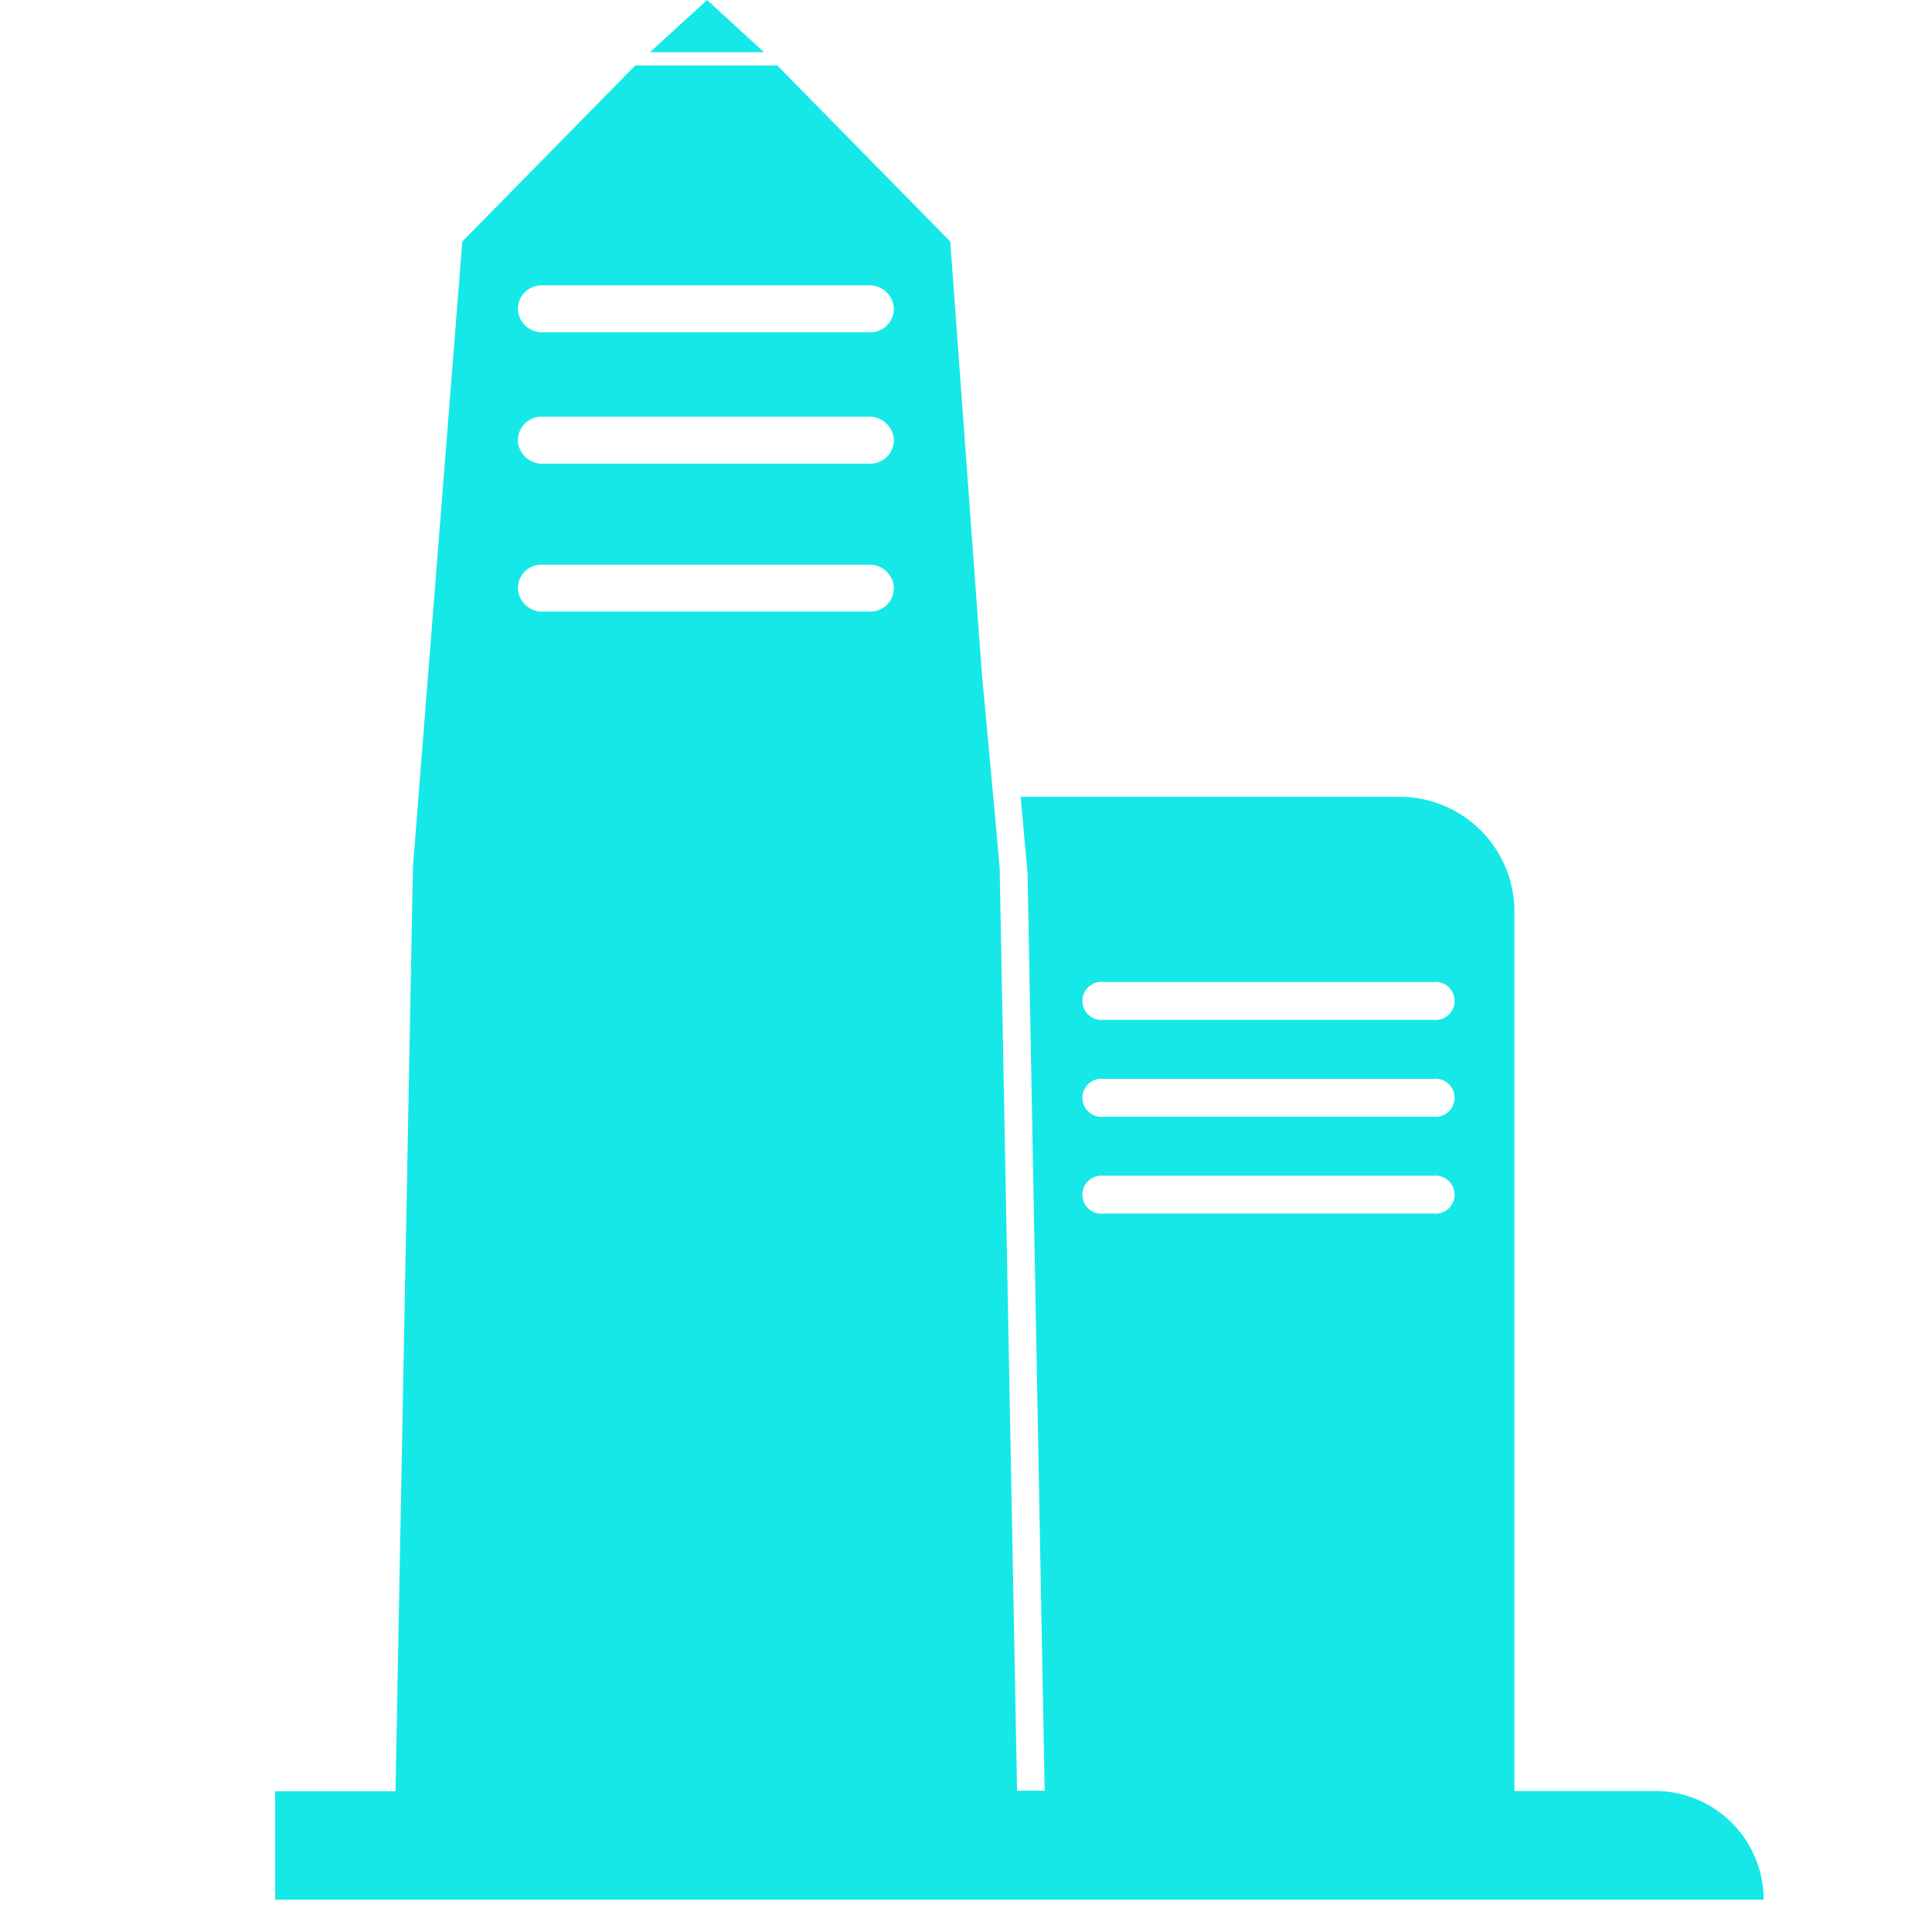 <svg xmlns="http://www.w3.org/2000/svg" xmlns:xlink="http://www.w3.org/1999/xlink" width="7" height="7" viewBox="0 0 7 7">
  <defs>
    <clipPath id="clip-path">
      <rect id="矩形_899" data-name="矩形 899" width="7" height="7" transform="translate(20 33.027)" fill="#fff" opacity="0"/>
    </clipPath>
  </defs>
  <g id="世纪之光icon" transform="translate(-20 -33.027)" clip-path="url(#clip-path)">
    <path id="路径_1624" data-name="路径 1624" d="M195.482,64.16l-.207.189h.413Zm3.437,6.489h-.512V67.463a.416.416,0,0,0-.416-.416h-1.373l.025.277.062,3.324h-.1v0l-.063-3.344-.025-.277-.04-.432-.114-1.56-.627-.638h-.514l-.627.638-.179,2.268-.063,3.347h-.436v.393h5.393A.394.394,0,0,0,198.919,70.649Zm-2-2.931h1.194a.069.069,0,1,1,0,.137h-1.194a.069.069,0,1,1,0-.137Zm0,.351h1.194a.069.069,0,1,1,0,.137h-1.194a.069.069,0,1,1,0-.137Zm0,.351h1.194a.069.069,0,1,1,0,.137h-1.194a.069.069,0,1,1,0-.137Zm-.846-2.044h-1.186a.088.088,0,0,1-.09-.076.085.085,0,0,1,.085-.094h1.186a.088.088,0,0,1,.09.076.085.085,0,0,1-.085.094Zm0-.536h-1.186a.088.088,0,0,1-.09-.076.085.085,0,0,1,.085-.094h1.186a.088.088,0,0,1,.09.076.085.085,0,0,1-.085.094Zm0-.476h-1.186a.088.088,0,0,1-.09-.076.085.085,0,0,1,.085-.094h1.186a.088.088,0,0,1,.09.076.085.085,0,0,1-.085.094Z" transform="translate(-172.92 -31.133)" fill="#16e8e8"/>
  </g>
</svg>

